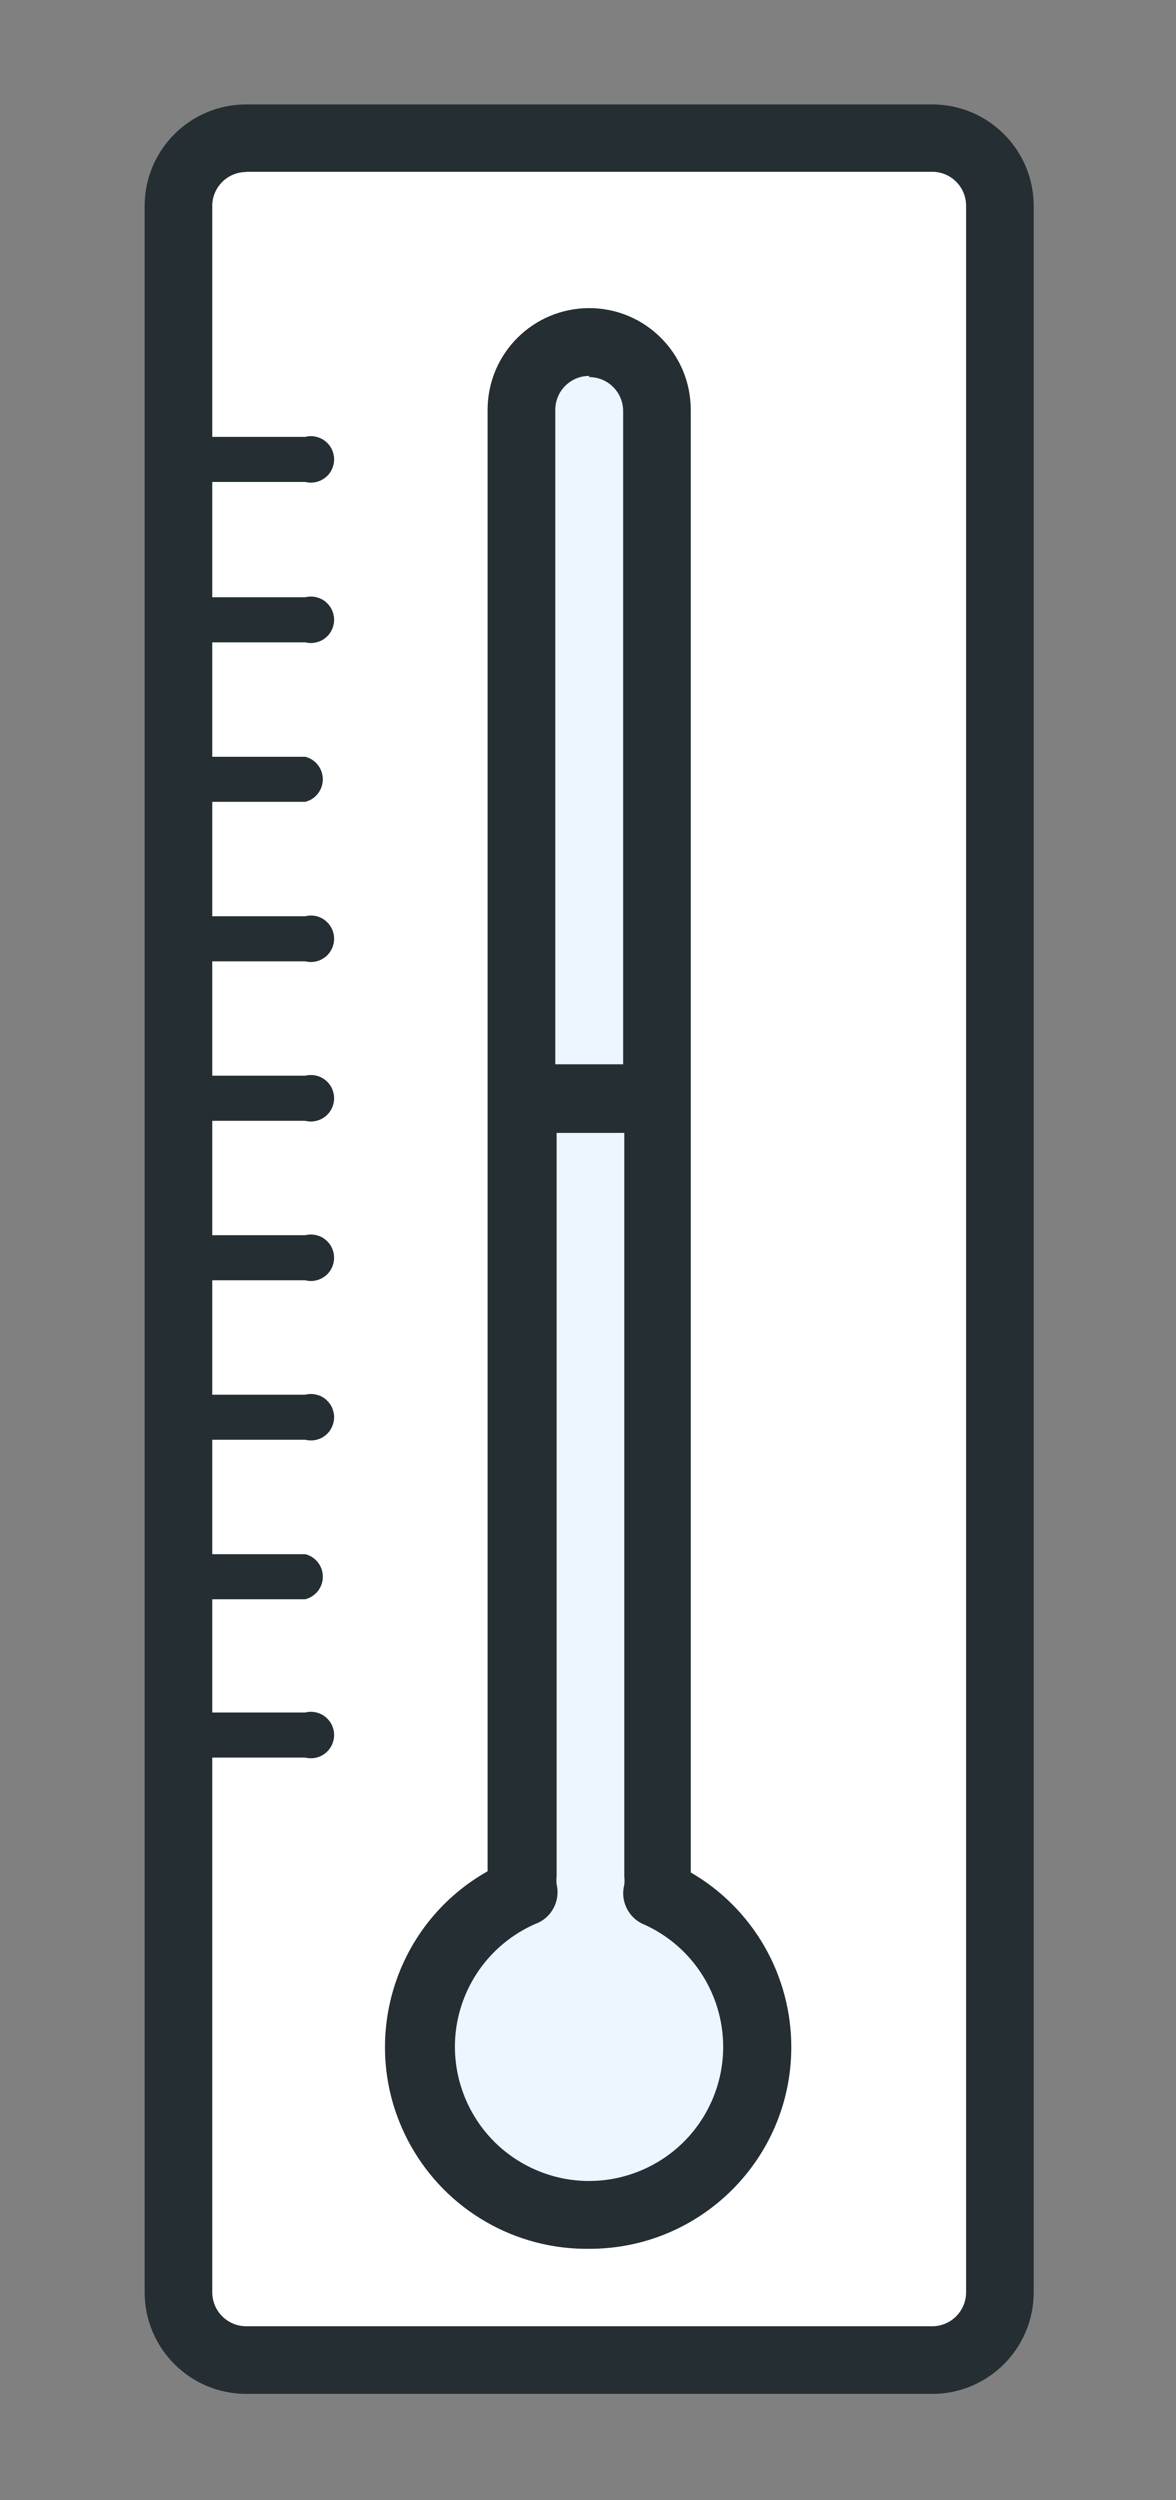 <svg width="16" height="34" viewBox="0 0 16 34" fill="none" xmlns="http://www.w3.org/2000/svg">
<rect x="0" y="0" width="16" height="34" fill="#808080" stroke="none"/>
<path d="M3.35 1.878H12.683C13.191 1.878 13.603 2.29 13.603 2.798V31.176C13.603 31.683 13.191 32.096 12.683 32.096H3.35C2.842 32.096 2.43 31.684 2.43 31.176V2.798C2.43 2.29 2.842 1.878 3.35 1.878Z" fill="white"/>
<path d="M8.911 25.716C8.929 25.646 8.938 25.573 8.939 25.501V5.583C8.939 5.075 8.527 4.663 8.019 4.663C7.511 4.664 7.1 5.075 7.099 5.583V25.501C7.1 25.573 7.11 25.646 7.128 25.716C5.966 26.209 5.424 27.551 5.917 28.713C6.41 29.875 7.752 30.417 8.914 29.924C10.076 29.43 10.618 28.088 10.125 26.927C9.894 26.381 9.459 25.947 8.914 25.716L8.911 25.716Z" fill="#EDF5FF"/>
<path d="M3.35 32.554H12.683C13.445 32.554 14.064 31.935 14.064 31.172V2.801C14.064 2.038 13.445 1.42 12.683 1.42H3.35C2.587 1.42 1.968 2.038 1.968 2.801V31.175C1.97 31.937 2.588 32.554 3.35 32.554ZM3.35 2.336H12.683C12.938 2.336 13.144 2.543 13.144 2.798V31.172C13.144 31.427 12.938 31.634 12.683 31.634H3.35C3.095 31.634 2.888 31.427 2.888 31.172V23.901H4.153C4.193 23.911 4.235 23.913 4.276 23.907C4.317 23.901 4.357 23.887 4.392 23.865C4.428 23.844 4.459 23.816 4.484 23.782C4.508 23.749 4.526 23.711 4.536 23.671C4.55 23.618 4.549 23.562 4.534 23.51C4.52 23.457 4.492 23.409 4.453 23.371C4.415 23.332 4.367 23.304 4.314 23.29C4.261 23.275 4.206 23.274 4.153 23.288H2.888V21.748H4.153C4.193 21.738 4.231 21.72 4.264 21.695C4.298 21.671 4.326 21.64 4.347 21.604C4.369 21.568 4.383 21.529 4.389 21.488C4.395 21.447 4.393 21.405 4.383 21.364C4.369 21.309 4.34 21.258 4.3 21.218C4.259 21.177 4.208 21.148 4.153 21.135H2.888V19.579H4.153C4.193 19.589 4.235 19.591 4.276 19.585C4.317 19.579 4.357 19.565 4.392 19.544C4.428 19.522 4.459 19.494 4.484 19.461C4.508 19.427 4.526 19.39 4.536 19.349C4.55 19.296 4.549 19.241 4.534 19.188C4.52 19.136 4.492 19.088 4.453 19.049C4.415 19.01 4.367 18.982 4.314 18.968C4.261 18.953 4.206 18.953 4.153 18.966H2.888V17.41H4.153C4.193 17.421 4.235 17.423 4.276 17.417C4.317 17.41 4.357 17.396 4.392 17.375C4.428 17.354 4.459 17.326 4.484 17.292C4.508 17.259 4.526 17.221 4.536 17.181C4.546 17.14 4.548 17.098 4.542 17.057C4.536 17.016 4.522 16.977 4.501 16.941C4.48 16.906 4.451 16.875 4.418 16.85C4.385 16.825 4.347 16.807 4.306 16.797C4.256 16.785 4.203 16.785 4.153 16.797H2.888V15.242H4.153C4.193 15.252 4.235 15.254 4.276 15.248C4.317 15.242 4.357 15.227 4.392 15.206C4.428 15.185 4.459 15.157 4.484 15.123C4.508 15.09 4.526 15.052 4.536 15.012C4.55 14.959 4.549 14.903 4.534 14.851C4.52 14.798 4.492 14.75 4.453 14.711C4.415 14.673 4.367 14.645 4.314 14.63C4.261 14.616 4.206 14.615 4.153 14.628H2.888V13.073H4.153C4.193 13.083 4.235 13.085 4.276 13.079C4.317 13.073 4.357 13.059 4.392 13.037C4.428 13.016 4.459 12.988 4.484 12.954C4.508 12.921 4.526 12.883 4.536 12.843C4.55 12.79 4.549 12.735 4.534 12.682C4.52 12.629 4.492 12.581 4.453 12.543C4.415 12.504 4.367 12.476 4.314 12.461C4.261 12.447 4.206 12.446 4.153 12.46H2.888V10.904H4.153C4.221 10.887 4.282 10.848 4.325 10.792C4.369 10.736 4.392 10.668 4.392 10.597C4.392 10.527 4.369 10.459 4.325 10.403C4.282 10.347 4.221 10.308 4.153 10.291H2.888V8.735H4.153C4.193 8.745 4.235 8.748 4.276 8.741C4.317 8.735 4.357 8.721 4.392 8.7C4.428 8.678 4.459 8.65 4.484 8.617C4.508 8.584 4.526 8.546 4.536 8.505C4.55 8.452 4.549 8.397 4.534 8.344C4.52 8.292 4.492 8.244 4.453 8.205C4.415 8.166 4.367 8.138 4.314 8.124C4.261 8.109 4.206 8.109 4.153 8.122H2.888V6.554H4.153C4.193 6.564 4.235 6.566 4.276 6.56C4.317 6.554 4.357 6.54 4.392 6.518C4.428 6.497 4.459 6.469 4.484 6.436C4.508 6.402 4.526 6.364 4.536 6.324C4.55 6.271 4.549 6.216 4.534 6.163C4.52 6.11 4.492 6.062 4.453 6.024C4.415 5.985 4.367 5.957 4.314 5.943C4.261 5.928 4.206 5.927 4.153 5.941H2.888V2.779C2.894 2.66 2.945 2.549 3.031 2.467C3.117 2.385 3.231 2.339 3.35 2.339V2.336Z" fill="#242E33"/>
<path d="M8.016 30.581C9.532 30.584 10.763 29.358 10.766 27.843C10.767 27.361 10.641 26.887 10.401 26.469C10.161 26.052 9.815 25.704 9.398 25.463V5.571C9.397 4.808 8.778 4.189 8.015 4.19C7.253 4.191 6.635 4.808 6.634 5.571V25.447C5.314 26.191 4.848 27.865 5.592 29.185C5.834 29.614 6.186 29.97 6.613 30.215C7.039 30.461 7.524 30.587 8.016 30.581V30.581ZM8.016 5.128C8.27 5.128 8.476 5.333 8.478 5.586V14.473H7.555V5.571C7.556 5.317 7.763 5.112 8.016 5.112V5.128ZM7.305 26.155C7.405 26.113 7.487 26.036 7.536 25.939C7.585 25.841 7.599 25.73 7.573 25.624C7.569 25.588 7.569 25.552 7.573 25.516V15.406H8.494V25.523C8.498 25.558 8.498 25.595 8.494 25.63C8.467 25.731 8.476 25.838 8.519 25.933C8.561 26.029 8.635 26.107 8.727 26.155C9.655 26.549 10.087 27.62 9.694 28.547C9.3 29.474 8.229 29.907 7.302 29.513C6.374 29.119 5.941 28.048 6.335 27.121C6.52 26.686 6.866 26.34 7.302 26.155H7.305L7.305 26.155Z" fill="#242E33"/>
</svg>
